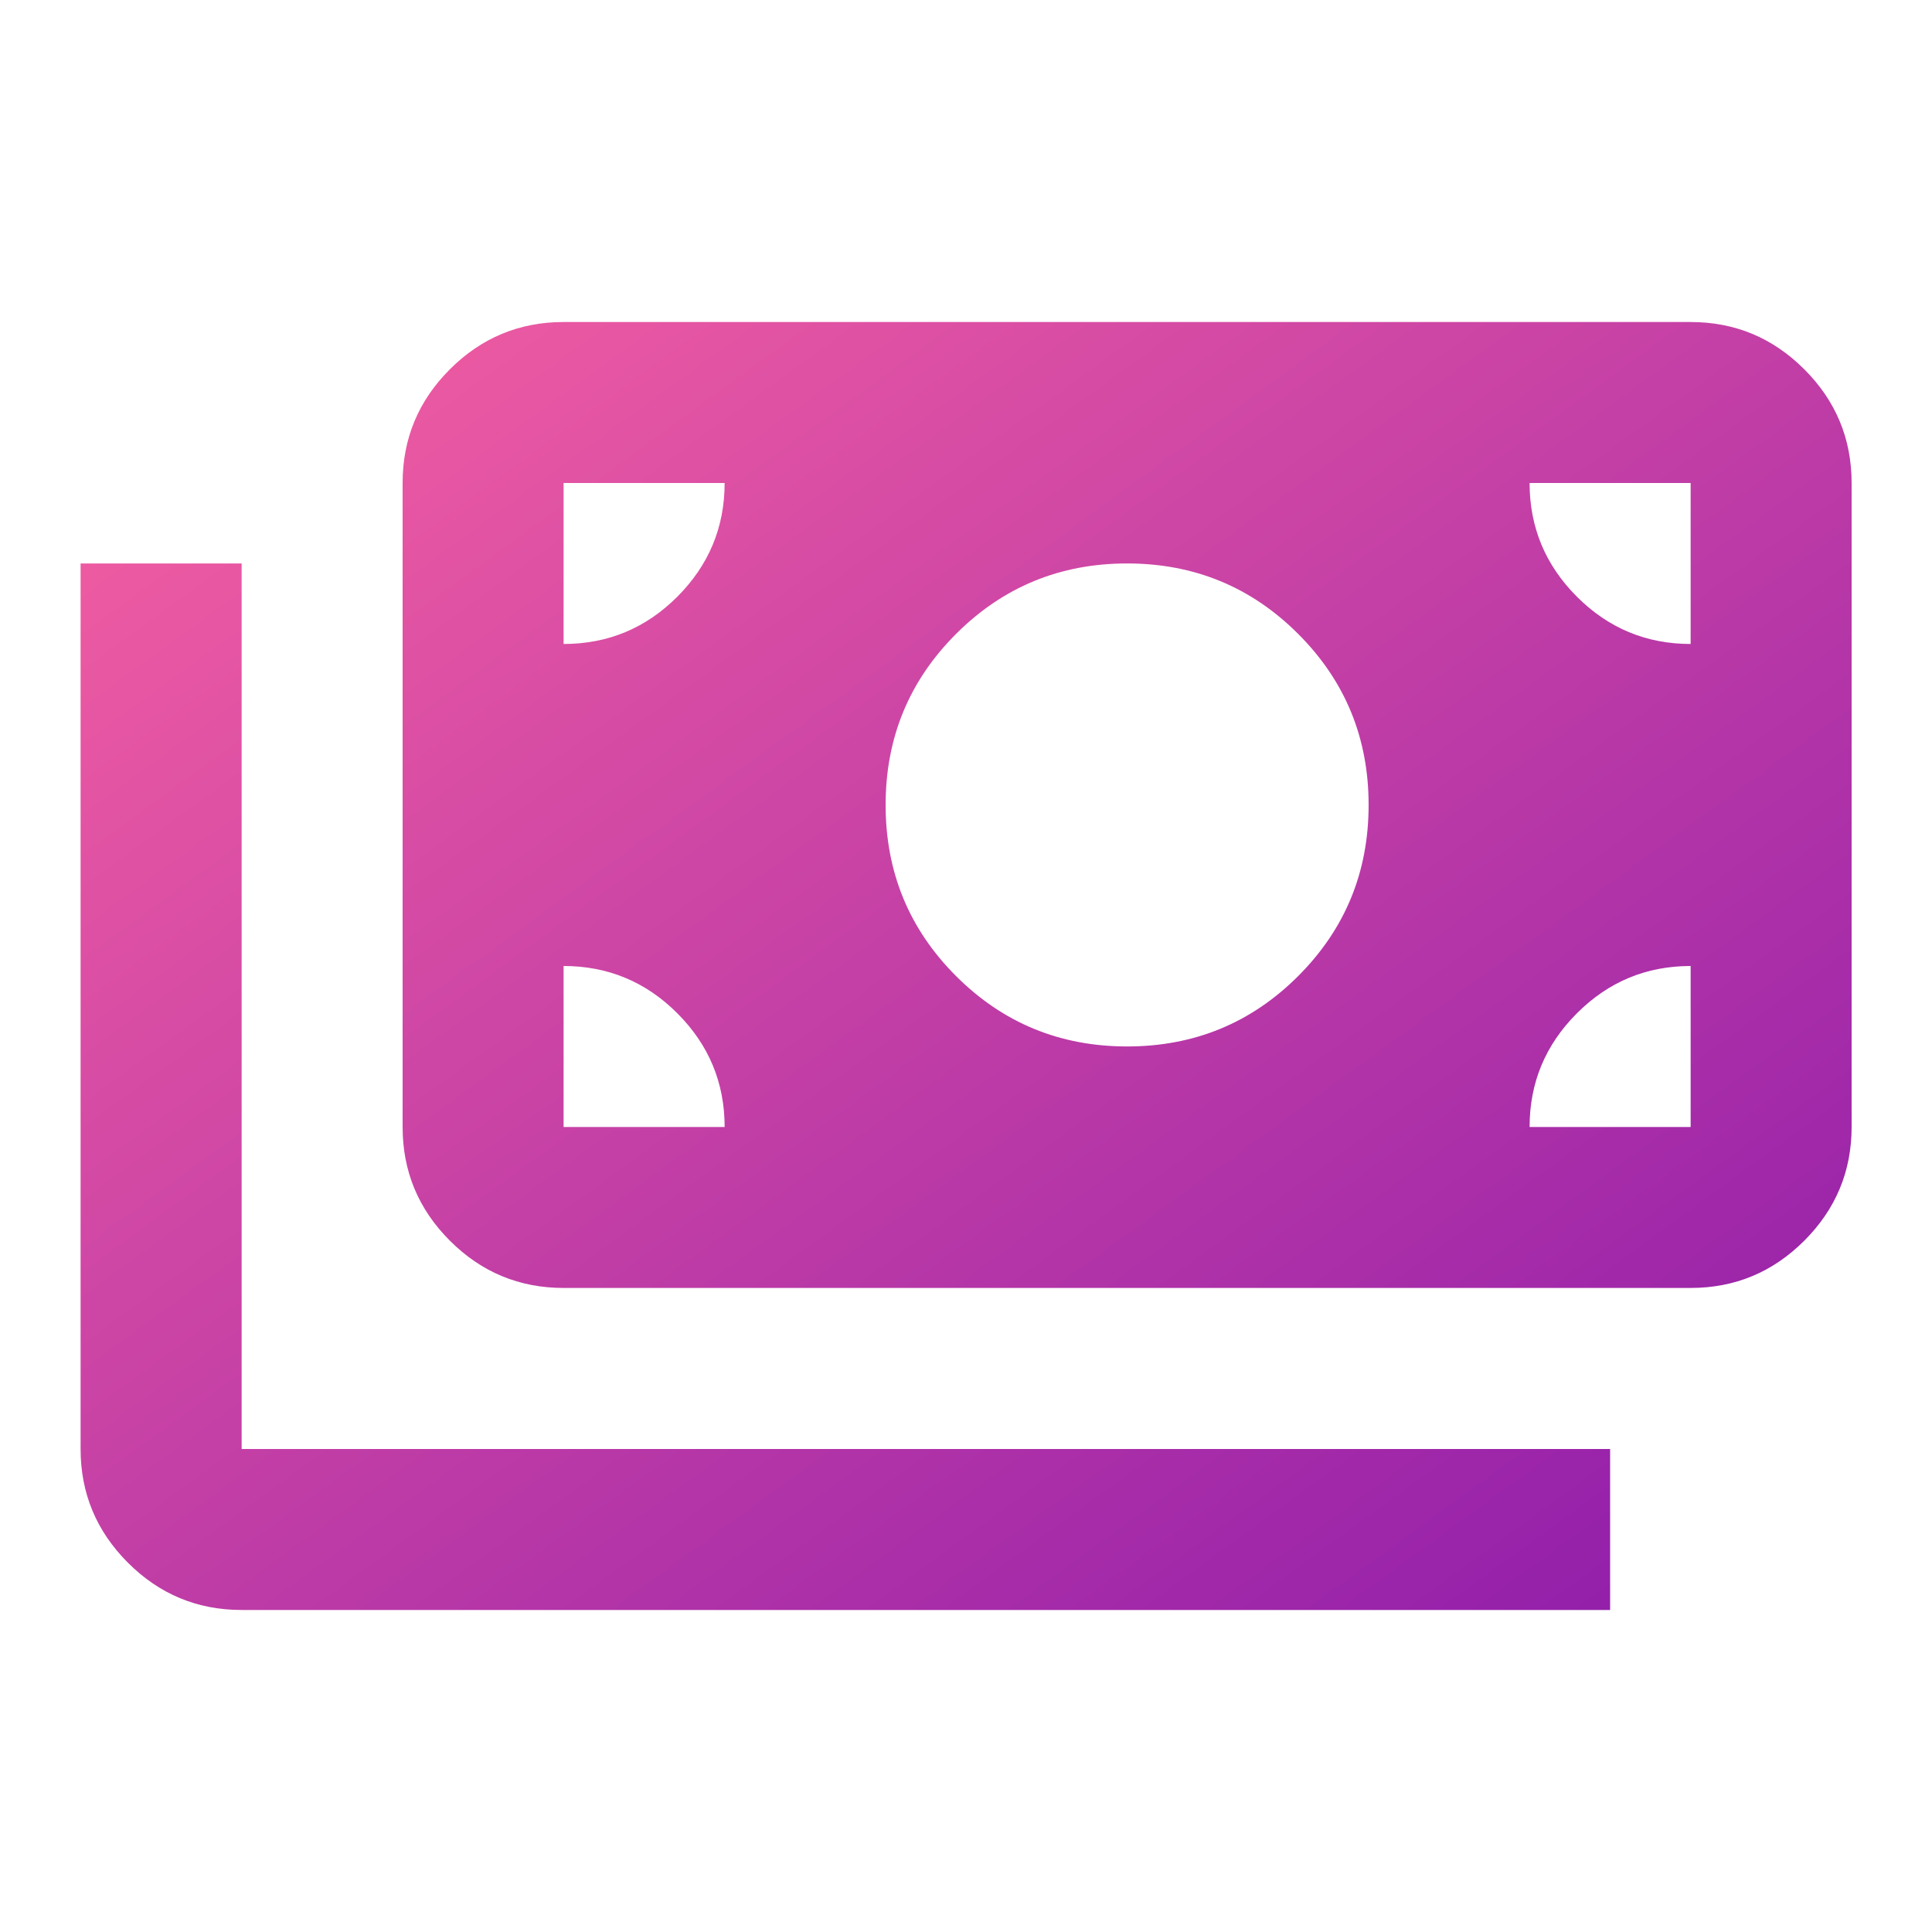 <svg width="24" height="24" viewBox="0 0 28 28" fill="none" xmlns="http://www.w3.org/2000/svg">
<mask id="mask0_131_1412" style="mask-type:alpha" maskUnits="userSpaceOnUse" x="0" y="0" width="28" height="28">
<rect width="28" height="28" fill="#D9D9D9"/>
</mask>
<g mask="url(#mask0_131_1412)">
<path d="M3.502 23.333C2.86 23.333 2.311 23.105 1.854 22.648C1.397 22.191 1.168 21.642 1.168 21V8.166H3.502V21H23.335V23.333H3.502ZM8.168 18.666C7.527 18.666 6.977 18.438 6.52 17.981C6.063 17.524 5.835 16.975 5.835 16.333V7C5.835 6.358 6.063 5.809 6.52 5.352C6.977 4.895 7.527 4.667 8.168 4.667H24.502C25.143 4.667 25.692 4.895 26.149 5.352C26.606 5.809 26.835 6.358 26.835 7V16.333C26.835 16.975 26.606 17.524 26.149 17.981C25.692 18.438 25.143 18.666 24.502 18.666H8.168ZM10.502 16.333C10.502 15.691 10.273 15.142 9.816 14.685C9.359 14.228 8.81 14 8.168 14V16.333H10.502ZM22.168 16.333H24.502V14C23.86 14 23.311 14.228 22.854 14.685C22.397 15.142 22.168 15.691 22.168 16.333ZM16.335 15.166C17.307 15.166 18.134 14.826 18.814 14.146C19.495 13.465 19.835 12.639 19.835 11.666C19.835 10.694 19.495 9.868 18.814 9.187C18.134 8.507 17.307 8.166 16.335 8.166C15.363 8.166 14.536 8.507 13.856 9.187C13.175 9.868 12.835 10.694 12.835 11.666C12.835 12.639 13.175 13.465 13.856 14.146C14.536 14.826 15.363 15.166 16.335 15.166ZM8.168 9.333C8.81 9.333 9.359 9.105 9.816 8.648C10.273 8.191 10.502 7.641 10.502 7H8.168V9.333ZM24.502 9.333V7H22.168C22.168 7.641 22.397 8.191 22.854 8.648C23.311 9.105 23.86 9.333 24.502 9.333Z" fill="url(#paint0_linear_131_1412)"/>
</g>
<defs>
<linearGradient id="paint0_linear_131_1412" x1="1.168" y1="4.667" x2="18.927" y2="29.084" gradientUnits="userSpaceOnUse">
<stop stop-color="#F761A1"/>
<stop offset="1" stop-color="#8C1BAB"/>
</linearGradient>
</defs>
</svg>

